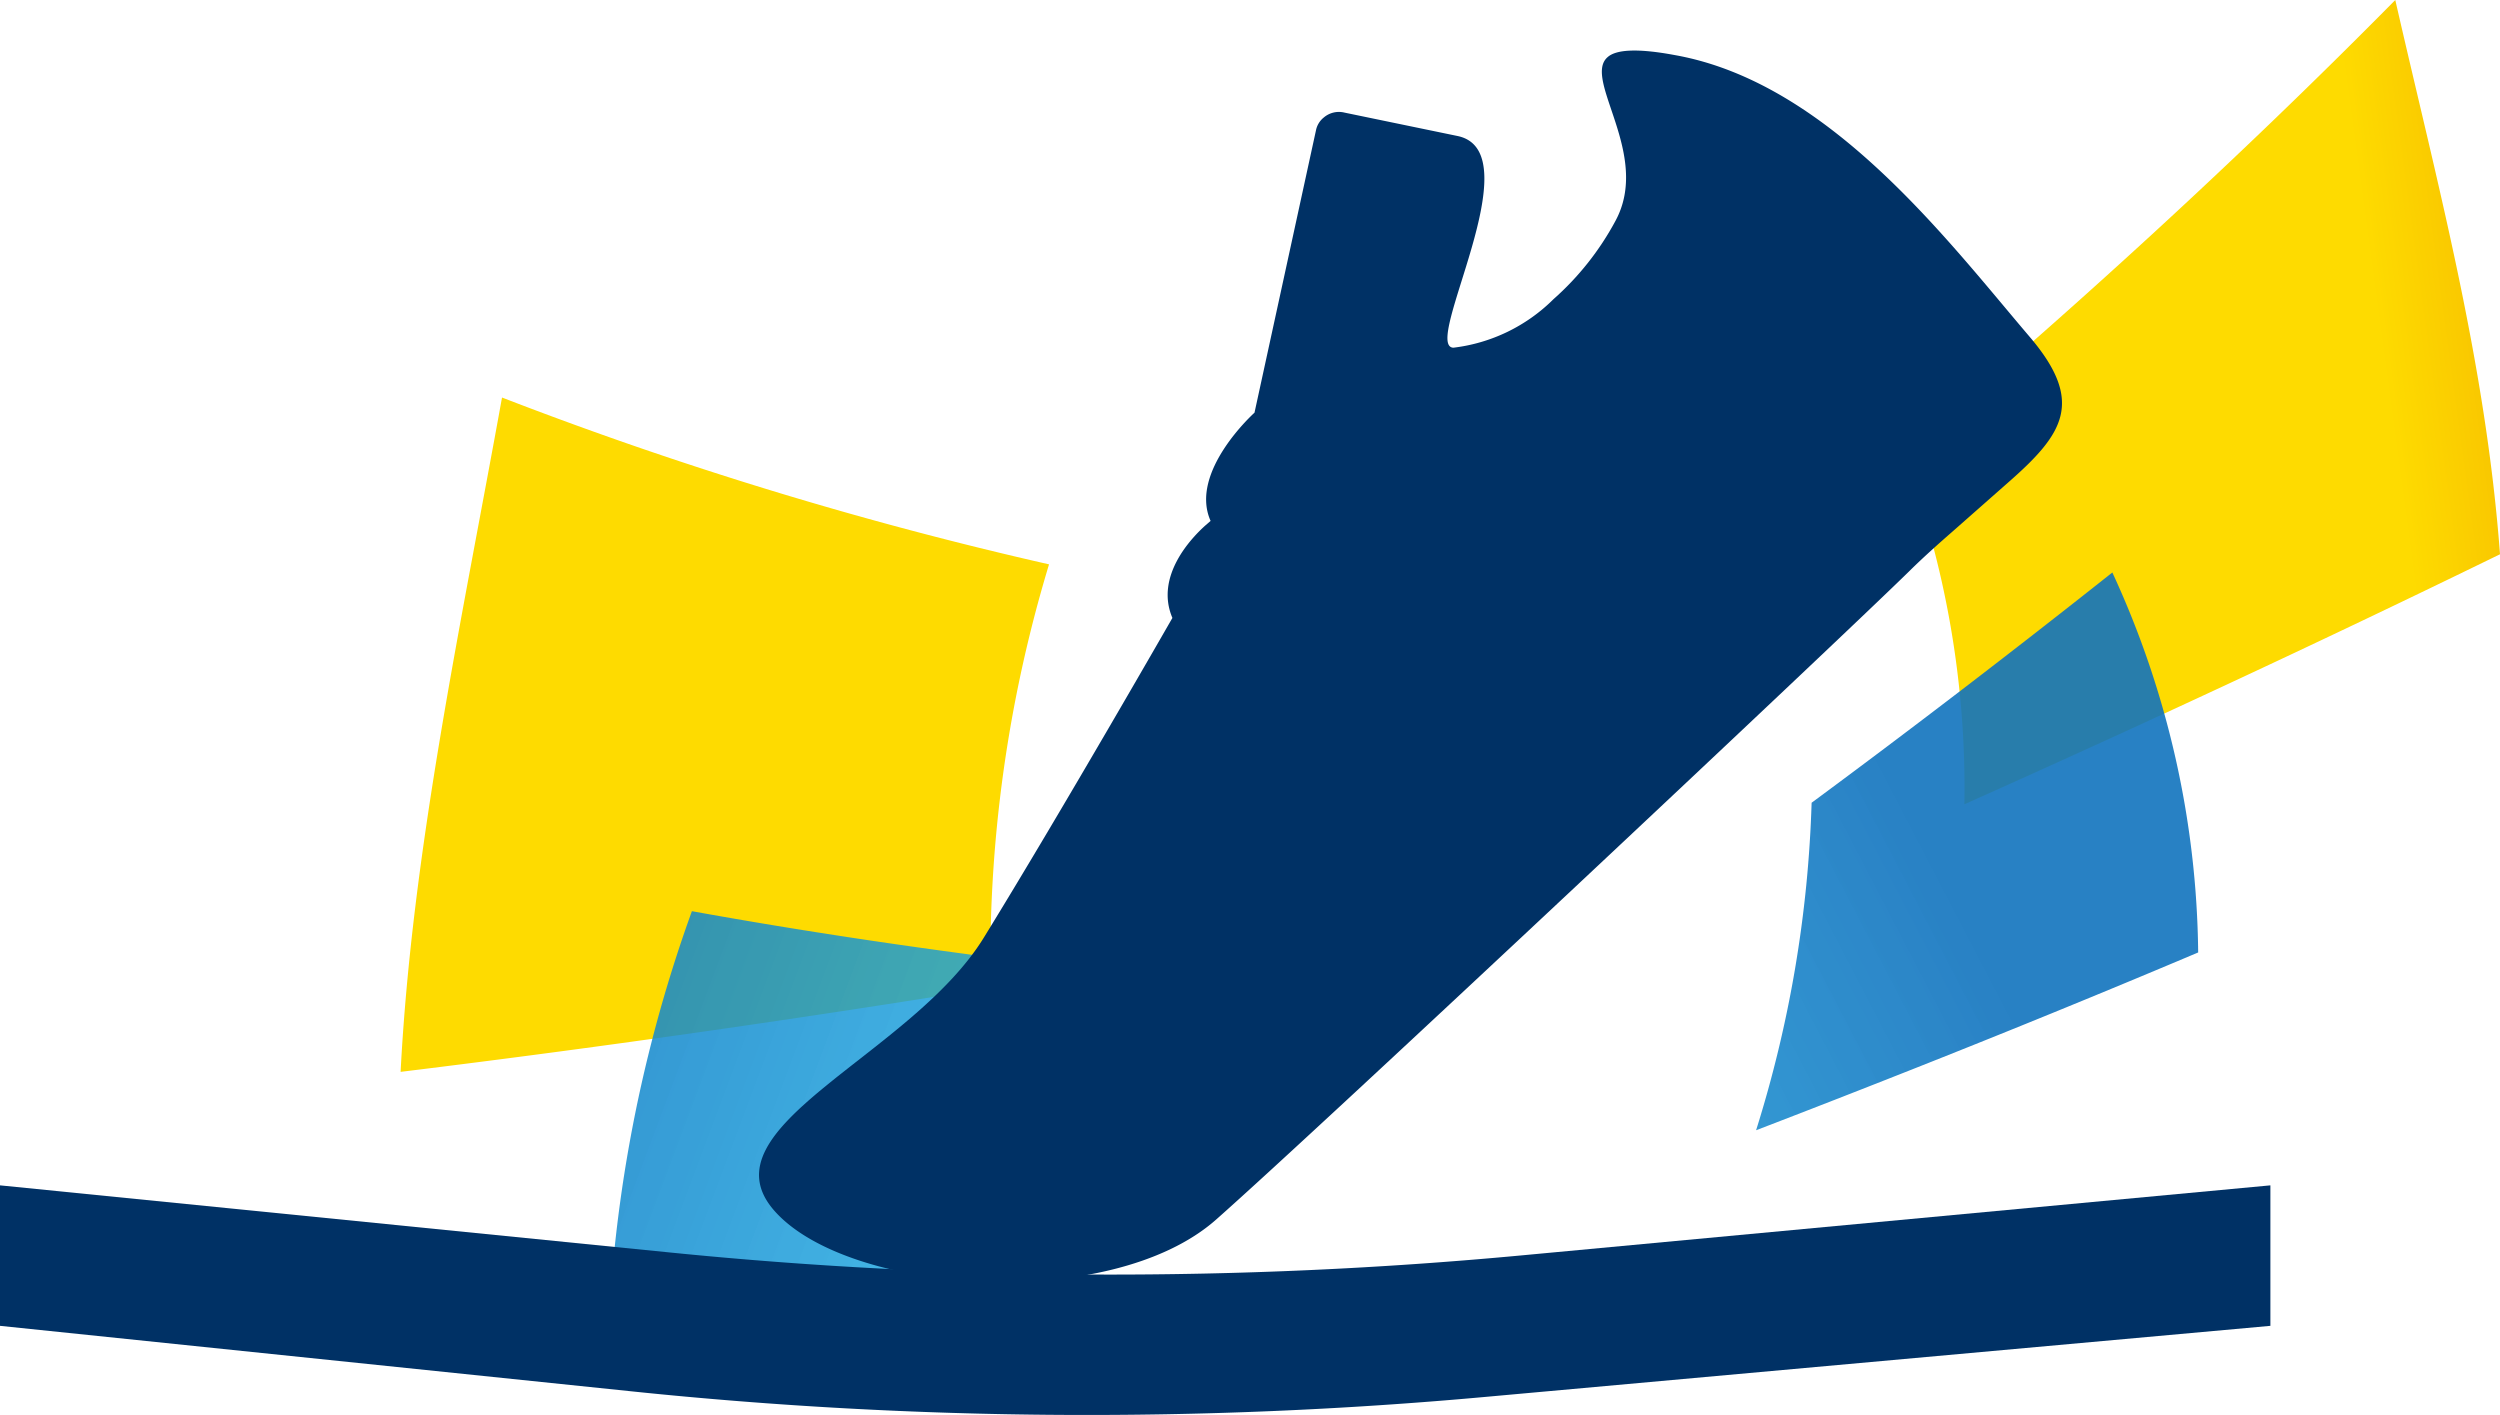 <svg xmlns="http://www.w3.org/2000/svg" xmlns:xlink="http://www.w3.org/1999/xlink" viewBox="0 0 113.89 64.46"><defs><style>.cls-1{isolation:isolate;}.cls-2{fill:url(#linear-gradient);}.cls-3,.cls-5{mix-blend-mode:multiply;}.cls-3{fill:url(#linear-gradient-2);}.cls-4{fill:url(#linear-gradient-3);}.cls-5{fill:url(#linear-gradient-4);}.cls-6,.cls-7{fill:#003165;}.cls-7{fill-rule:evenodd;}</style><linearGradient id="linear-gradient" x1="4666.22" y1="5115.77" x2="4697.28" y2="5115.77" gradientTransform="matrix(0.89, -0.16, -0.1, 0.95, -3649.61, -4074.66)" gradientUnits="userSpaceOnUse"><stop offset="0.16" stop-color="#e88400"/><stop offset="0.34" stop-color="#eb9100"/><stop offset="0.67" stop-color="#f4b400"/><stop offset="1" stop-color="#fedb00"/></linearGradient><linearGradient id="linear-gradient-2" x1="6088.65" y1="-3494.41" x2="6132.43" y2="-3494.41" gradientTransform="matrix(0.82, 0.13, 0.36, -0.96, -3735.9, -4068.06)" gradientUnits="userSpaceOnUse"><stop offset="0.16" stop-color="#1173be" stop-opacity="0.9"/><stop offset="1" stop-color="#17a8e2" stop-opacity="0.8"/></linearGradient><linearGradient id="linear-gradient-3" x1="3201.65" y1="5300.98" x2="3229.94" y2="5300.98" gradientTransform="matrix(-0.89, 0.38, 0.12, 0.88, 2343.42, -5902.83)" xlink:href="#linear-gradient"/><linearGradient id="linear-gradient-4" x1="4748.65" y1="-4101.01" x2="4788.54" y2="-4101.01" gradientTransform="matrix(-0.82, 0.63, -0.38, -0.73, 2429.3, -5948.75)" xlink:href="#linear-gradient-2"/></defs><g class="cls-1"><g id="Capa_2" data-name="Capa 2"><g id="Capa_1-2" data-name="Capa 1"><path class="cls-2" d="M22.87,18.11c-1.86,10.3-4.1,20.66-4.62,30.72C27.8,47.66,36.79,46.35,45.13,45a62.11,62.11,0,0,1,2.66-19.29A179.18,179.18,0,0,1,22.87,18.11Z"/><path class="cls-3" d="M27.65,63a65,65,0,0,1,3.87-21.49c5.09.92,10.16,1.67,15.18,2.3a44.43,44.43,0,0,0,3,14.61C42.91,60,35.55,61.52,27.65,63Z"/><path class="cls-4" d="M109.12,0c1.89,8.29,4.11,16.43,4.77,25.25-8.66,4.23-16.82,8-24.4,11.39a43.24,43.24,0,0,0-2.78-16C94.29,14.25,101.88,7.33,109.12,0Z"/><path class="cls-5" d="M100.14,43.39a42.18,42.18,0,0,0-3.91-17.31q-6.89,5.46-13.7,10.49A55.28,55.28,0,0,1,80,51.49C86.27,49.08,93,46.41,100.14,43.39Z"/><path class="cls-6" d="M103.43,60.4,67.64,63.64a200.51,200.51,0,0,1-38.81-.25L0,60.4V54l30.64,3.07a200.75,200.75,0,0,0,38.68.12L103.43,54Z"/><path class="cls-7" d="M73.24,2.6c-1.17,1,2,4.44.35,7.47a12.9,12.9,0,0,1-2.82,3.56,7.77,7.77,0,0,1-4.56,2.21c-1.46-.06,3.62-8.89.21-9.64L61.25,5.13a1.06,1.06,0,0,0-.94.22,1,1,0,0,0-.36.59L57.15,18.8s-3,2.69-2,4.93l-.23.2c-.64.57-2.32,2.32-1.51,4.22,0,0-5,8.73-8.57,14.53-3.3,5.41-12.92,8.67-9.56,12.48s15.3,4.66,20.12.4S83.72,29.22,87,26c.68-.67,1.36-1.27,2-1.83l2.45-2.16C94,19.78,95,18.32,92.46,15.34,88.71,10.94,83.32,3.76,76.3,2.51c-1.76-.33-2.69-.24-3.06.09Z"/></g></g></g></svg>